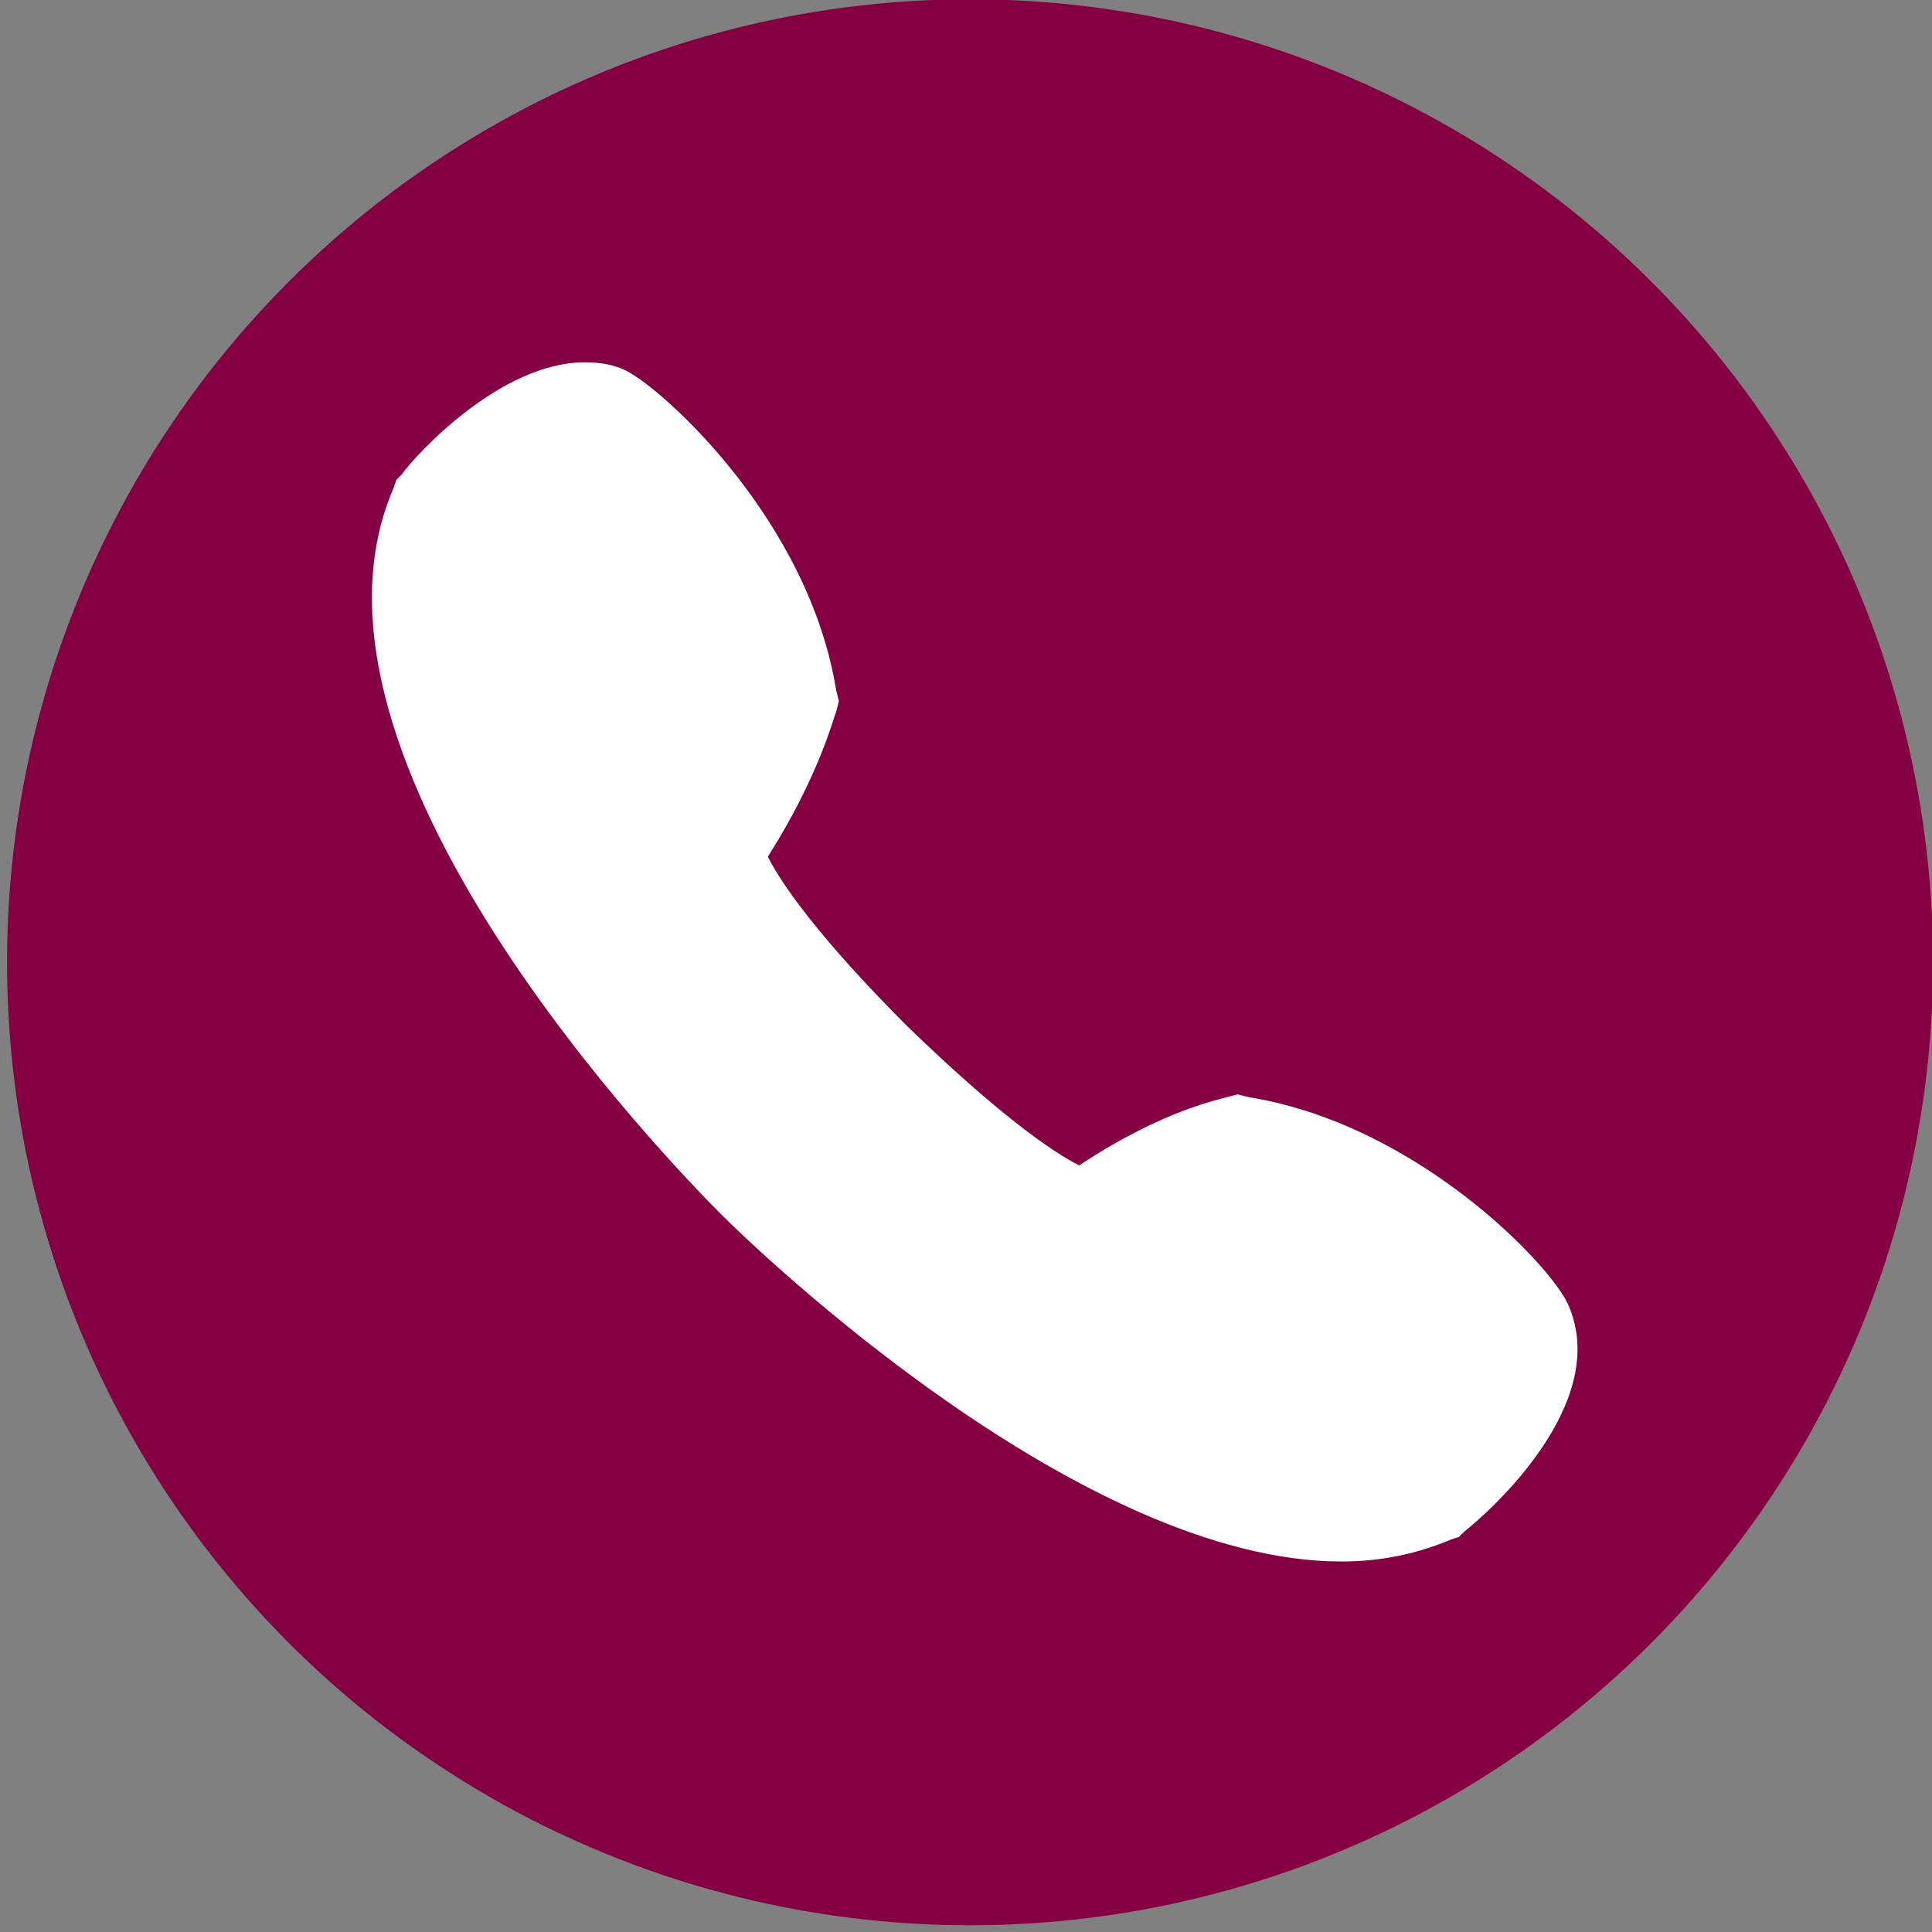 <?xml version="1.0" encoding="UTF-8" standalone="no"?>
<!DOCTYPE svg PUBLIC "-//W3C//DTD SVG 1.1//EN" "http://www.w3.org/Graphics/SVG/1.1/DTD/svg11.dtd">
<svg width="100%" height="100%" viewBox="0 0 196 196" version="1.1" xmlns="http://www.w3.org/2000/svg" xmlns:xlink="http://www.w3.org/1999/xlink" xml:space="preserve" xmlns:serif="http://www.serif.com/" style="fill-rule:evenodd;clip-rule:evenodd;stroke-linejoin:round;stroke-miterlimit:2;">
    <rect x="0" y="0" width="196" height="196" fill="#808080" stroke="none"/>
    <g transform="matrix(1,0,0,1,-1393.72,-10687.4)">
        <g transform="matrix(2.101,0,0,2.101,-3700.49,11263)">
            <g transform="matrix(1,0,0,1,79,-31)">
                <circle cx="2392.5" cy="-196.5" r="46.5" style="fill:rgb(132,0,66);"/>
            </g>
        </g>
        <g transform="matrix(2.101,0,0,2.101,-3700.49,11263)">
            <g transform="matrix(1.319,0,0,1.319,-697.744,31.072)">
                <path d="M2388.66,-218C2385.56,-218 2382.46,-214.6 2381.96,-213.9L2381.76,-213.7L2381.66,-213.4C2377.36,-203.5 2391.86,-188.6 2393.66,-186.8C2395.06,-185.4 2406.86,-174.1 2416.36,-174.1C2417.86,-174.1 2419.16,-174.4 2420.36,-174.9L2420.66,-175L2420.86,-175.2C2421.76,-175.9 2426.26,-179.9 2424.66,-183.5C2424.06,-184.9 2419.16,-190.1 2412.96,-191.1L2412.56,-191.2L2412.16,-191.1C2411.86,-191 2409.76,-190.6 2406.76,-188.6C2405.76,-189.1 2403.76,-190.5 2400.46,-193.7C2397.26,-196.9 2395.86,-198.9 2395.36,-199.9C2397.26,-202.9 2397.76,-205 2397.86,-205.2L2397.96,-205.6L2397.86,-206C2396.86,-212.2 2391.56,-217 2390.16,-217.7C2389.76,-217.9 2389.26,-218 2388.66,-218Z" style="fill:white;"/>
            </g>
        </g>
    </g>
</svg>
